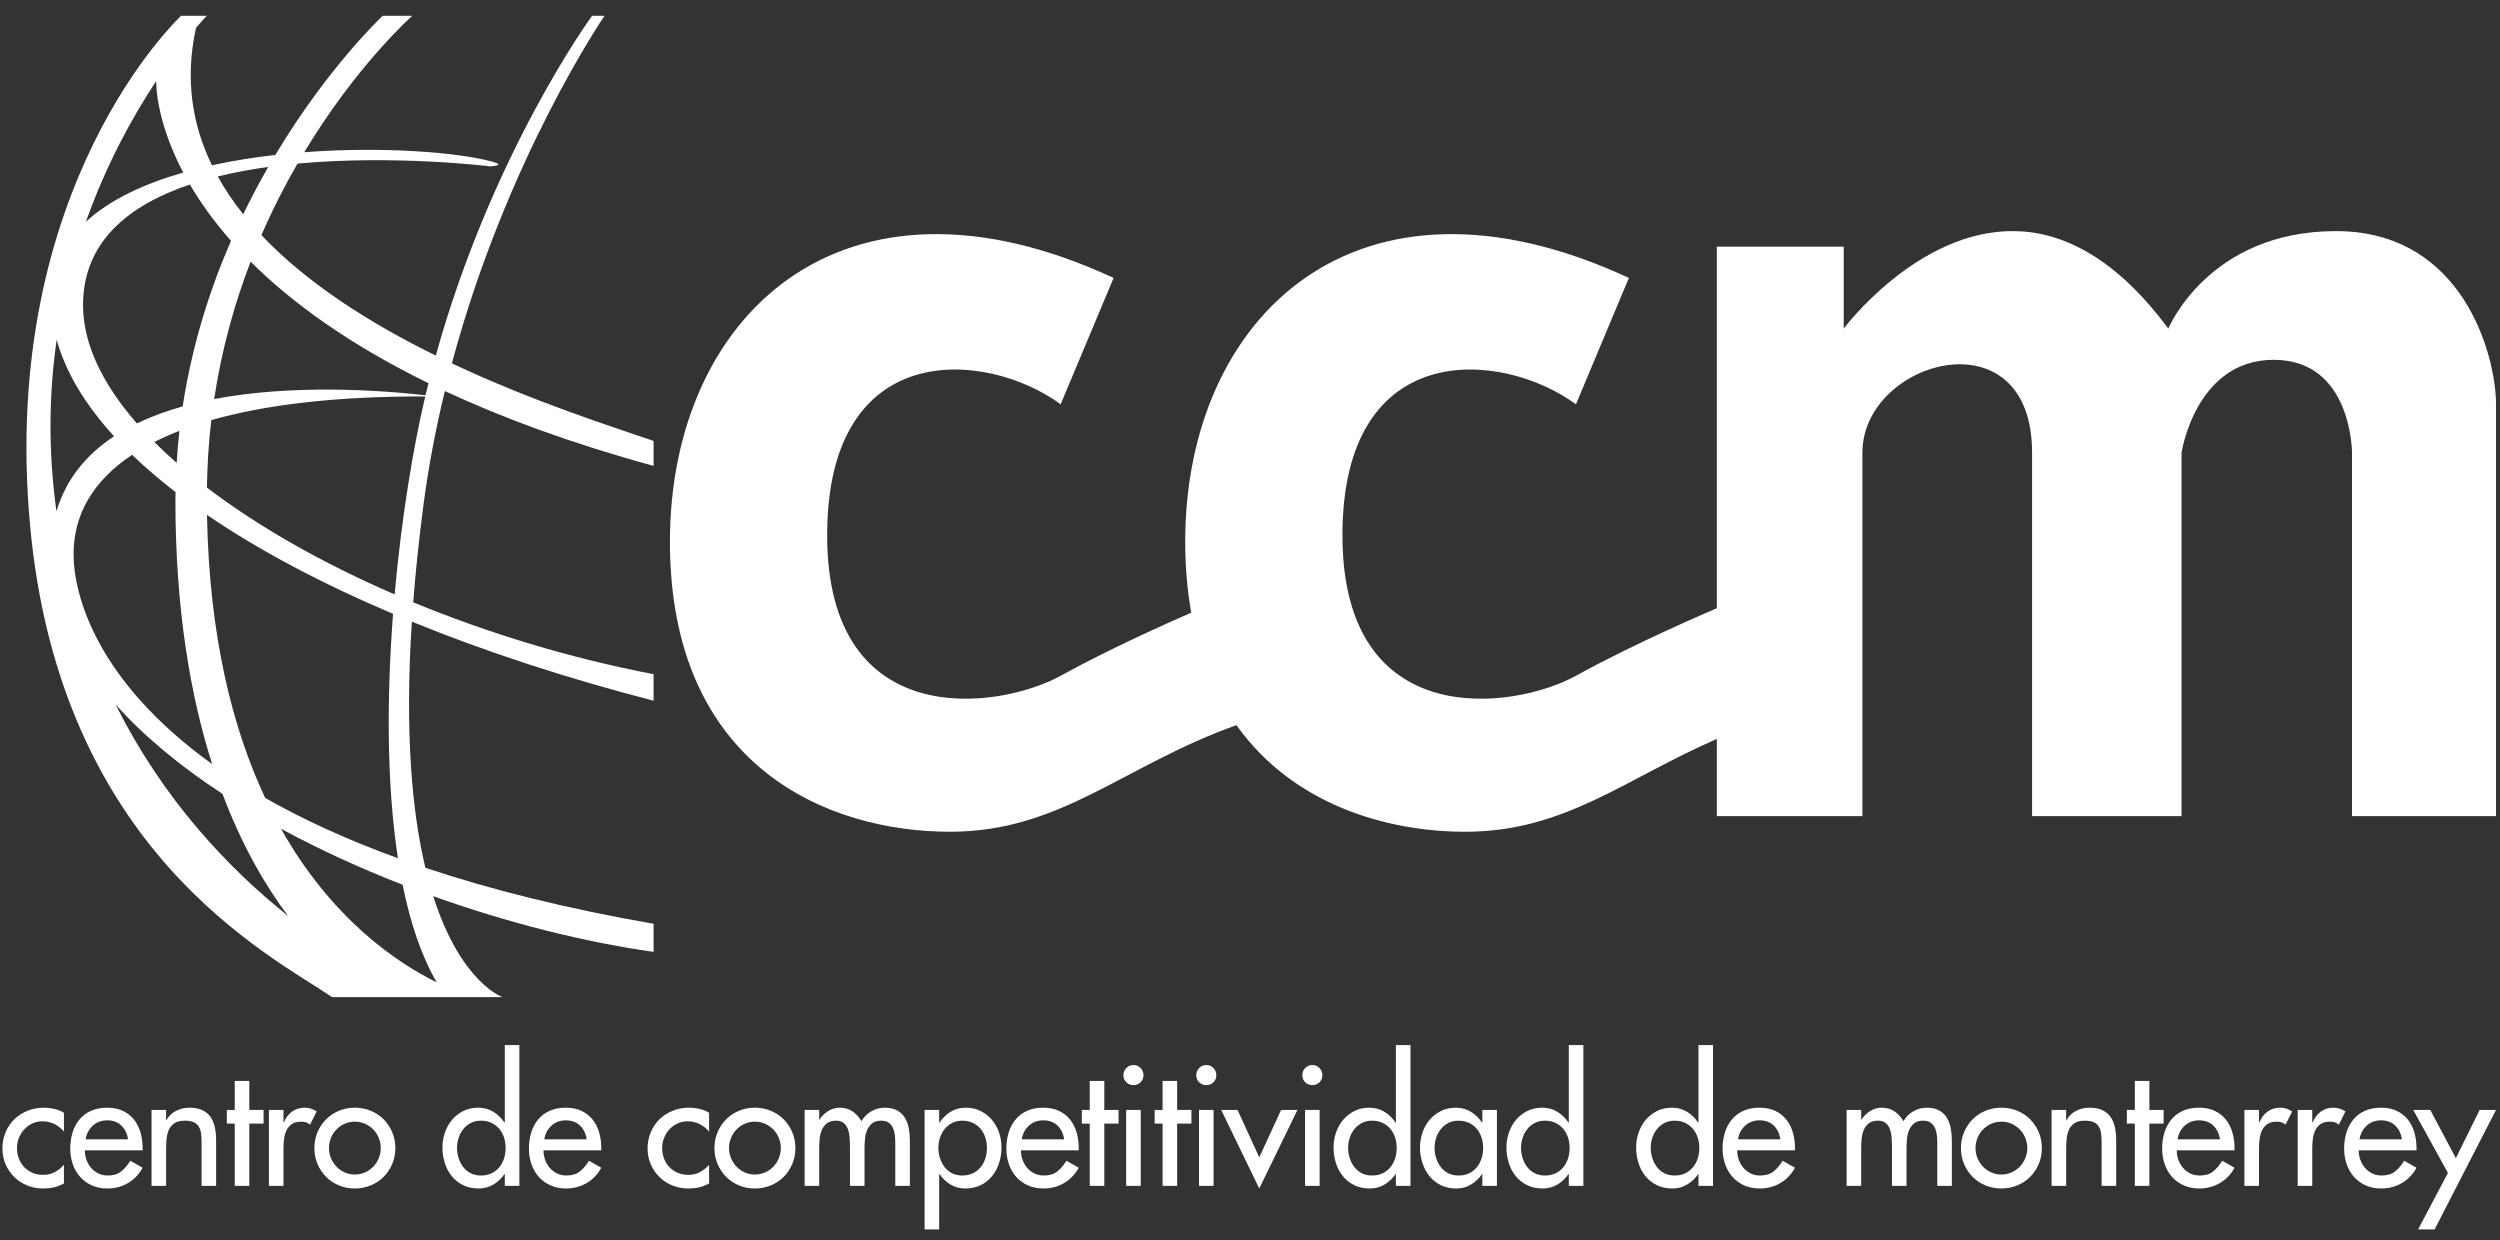 <?xml version="1.0" encoding="UTF-8"?>
<svg width="131px" height="65px" viewBox="0 0 131 65" version="1.1" xmlns="http://www.w3.org/2000/svg" xmlns:xlink="http://www.w3.org/1999/xlink">
    <rect x="0" y="0" width="131" height="65" fill="#333333" stroke="none"/>
    <!-- Generator: Sketch 45.2 (43514) - http://www.bohemiancoding.com/sketch -->
    <title>ccm-logo</title>
    <desc>Created with Sketch.</desc>
    <defs></defs>
    <g id="Design" stroke="none" stroke-width="1" fill="none" fill-rule="evenodd">
        <g id="main" transform="translate(-1035, -2515)" fill="#FFFFFF">
            <g id="Colaboradores" transform="translate(232, 2292)">
                <g id="Group-4" transform="translate(0.851, 211.79)">
                    <path d="M805.499,70.503 C805.188,70.146 804.81,69.967 804.363,69.967 C804.176,69.967 804.002,70.005 803.841,70.082 C803.679,70.159 803.54,70.261 803.421,70.388 C803.302,70.516 803.209,70.664 803.141,70.834 C803.073,71.005 803.039,71.18 803.039,71.362 C803.039,71.566 803.073,71.754 803.141,71.927 C803.209,72.1 803.304,72.249 803.425,72.373 C803.547,72.498 803.691,72.596 803.858,72.667 C804.025,72.738 804.21,72.773 804.414,72.773 C804.634,72.773 804.833,72.726 805.011,72.633 C805.19,72.539 805.353,72.41 805.499,72.246 L805.499,73.223 C805.324,73.32 805.147,73.388 804.969,73.428 C804.791,73.468 804.603,73.487 804.405,73.487 C804.111,73.487 803.835,73.434 803.578,73.33 C803.32,73.225 803.096,73.079 802.903,72.892 C802.711,72.705 802.559,72.484 802.446,72.229 C802.332,71.974 802.276,71.696 802.276,71.395 C802.276,71.09 802.331,70.805 802.441,70.541 C802.551,70.277 802.704,70.051 802.899,69.861 C803.094,69.671 803.325,69.522 803.591,69.415 C803.856,69.307 804.142,69.253 804.448,69.253 C804.628,69.253 804.811,69.274 804.995,69.317 C805.178,69.359 805.347,69.426 805.499,69.517 L805.499,70.503 Z M806.594,71.489 C806.594,71.659 806.622,71.824 806.679,71.983 C806.735,72.141 806.816,72.281 806.92,72.403 C807.025,72.525 807.151,72.623 807.298,72.697 C807.445,72.77 807.609,72.807 807.79,72.807 C808.084,72.807 808.319,72.738 808.494,72.599 C808.669,72.46 808.83,72.271 808.978,72.033 L809.622,72.399 C809.436,72.745 809.18,73.013 808.855,73.202 C808.529,73.392 808.172,73.487 807.782,73.487 C807.476,73.487 807.203,73.433 806.963,73.325 C806.722,73.218 806.519,73.071 806.352,72.884 C806.185,72.697 806.056,72.476 805.966,72.22 C805.875,71.965 805.83,71.691 805.83,71.395 C805.83,71.09 805.871,70.806 805.953,70.546 C806.035,70.285 806.157,70.058 806.318,69.865 C806.479,69.673 806.68,69.522 806.92,69.415 C807.161,69.307 807.442,69.253 807.764,69.253 C808.081,69.253 808.355,69.308 808.587,69.419 C808.819,69.53 809.012,69.679 809.164,69.869 C809.317,70.059 809.431,70.283 809.508,70.541 C809.584,70.799 809.622,71.075 809.622,71.37 L809.622,71.489 L806.594,71.489 Z M808.859,70.911 C808.814,70.61 808.696,70.37 808.507,70.188 C808.317,70.007 808.07,69.916 807.764,69.916 C807.465,69.916 807.213,70.01 807.01,70.197 C806.806,70.384 806.681,70.622 806.636,70.911 L808.859,70.911 Z M810.853,69.908 L810.87,69.908 C810.989,69.692 811.156,69.53 811.374,69.419 C811.592,69.308 811.823,69.253 812.066,69.253 C812.343,69.253 812.573,69.297 812.757,69.385 C812.941,69.473 813.085,69.595 813.19,69.75 C813.294,69.906 813.368,70.089 813.411,70.299 C813.453,70.509 813.474,70.735 813.474,70.979 L813.474,73.351 L812.711,73.351 L812.711,71.072 C812.711,70.902 812.702,70.748 812.685,70.609 C812.668,70.47 812.628,70.35 812.566,70.248 C812.504,70.146 812.415,70.068 812.299,70.014 C812.183,69.96 812.029,69.933 811.837,69.933 C811.588,69.933 811.397,69.983 811.264,70.082 C811.131,70.181 811.035,70.307 810.976,70.46 C810.916,70.613 810.881,70.783 810.87,70.97 C810.858,71.158 810.853,71.342 810.853,71.523 L810.853,73.351 L810.089,73.351 L810.089,69.372 L810.853,69.372 L810.853,69.908 Z M815.213,73.351 L814.45,73.351 L814.45,70.086 L814.034,70.086 L814.034,69.372 L814.45,69.372 L814.45,67.85 L815.213,67.85 L815.213,69.372 L815.96,69.372 L815.96,70.086 L815.213,70.086 L815.213,73.351 Z M817.003,70.018 L817.028,70.018 C817.125,69.78 817.266,69.593 817.453,69.457 C817.639,69.321 817.86,69.253 818.114,69.253 C818.227,69.253 818.337,69.27 818.441,69.304 C818.546,69.338 818.646,69.386 818.742,69.449 L818.394,70.146 C818.326,70.084 818.254,70.041 818.178,70.018 C818.102,69.996 818.018,69.985 817.928,69.985 C817.724,69.985 817.56,70.028 817.436,70.116 C817.311,70.204 817.218,70.316 817.156,70.452 C817.093,70.588 817.053,70.739 817.033,70.907 C817.013,71.074 817.003,71.237 817.003,71.395 L817.003,73.351 L816.24,73.351 L816.24,69.372 L817.003,69.372 L817.003,70.018 Z M820.744,69.253 C821.038,69.253 821.316,69.307 821.576,69.415 C821.836,69.522 822.061,69.671 822.25,69.861 C822.44,70.051 822.59,70.275 822.7,70.533 C822.81,70.791 822.865,71.07 822.865,71.37 C822.865,71.671 822.81,71.95 822.7,72.208 C822.59,72.466 822.44,72.69 822.25,72.879 C822.061,73.069 821.836,73.218 821.576,73.325 C821.316,73.433 821.038,73.487 820.744,73.487 C820.444,73.487 820.166,73.433 819.909,73.325 C819.651,73.218 819.428,73.069 819.238,72.879 C819.049,72.69 818.899,72.466 818.789,72.208 C818.679,71.95 818.623,71.671 818.623,71.37 C818.623,71.07 818.679,70.791 818.789,70.533 C818.899,70.275 819.049,70.051 819.238,69.861 C819.428,69.671 819.651,69.522 819.909,69.415 C820.166,69.307 820.444,69.253 820.744,69.253 Z M820.744,69.984 C820.558,69.984 820.381,70.021 820.214,70.095 C820.047,70.168 819.903,70.268 819.781,70.392 C819.66,70.517 819.564,70.664 819.493,70.834 C819.422,71.005 819.387,71.183 819.387,71.37 C819.387,71.557 819.422,71.734 819.493,71.901 C819.564,72.069 819.66,72.216 819.781,72.344 C819.903,72.471 820.047,72.572 820.214,72.645 C820.381,72.719 820.558,72.756 820.744,72.756 C820.931,72.756 821.108,72.719 821.274,72.645 C821.441,72.572 821.585,72.471 821.707,72.344 C821.829,72.216 821.925,72.069 821.996,71.901 C822.066,71.734 822.101,71.557 822.101,71.37 C822.101,71.183 822.066,71.005 821.996,70.834 C821.925,70.664 821.829,70.517 821.707,70.392 C821.585,70.268 821.441,70.168 821.274,70.095 C821.108,70.021 820.931,69.984 820.744,69.984 Z M828.6,72.73 L828.583,72.73 C828.43,72.957 828.238,73.14 828.006,73.279 C827.774,73.418 827.517,73.487 827.234,73.487 C826.929,73.487 826.658,73.429 826.42,73.313 C826.182,73.197 825.983,73.039 825.822,72.841 C825.66,72.642 825.539,72.413 825.457,72.152 C825.375,71.892 825.334,71.62 825.334,71.336 C825.334,71.064 825.378,70.802 825.466,70.549 C825.553,70.298 825.677,70.076 825.839,69.887 C826,69.697 826.195,69.544 826.424,69.428 C826.653,69.311 826.912,69.253 827.201,69.253 C827.5,69.253 827.766,69.324 827.998,69.466 C828.23,69.607 828.425,69.797 828.583,70.035 L828.6,70.035 L828.6,65.971 L829.364,65.971 L829.364,73.351 L828.6,73.351 L828.6,72.73 Z M827.353,72.807 C827.562,72.807 827.746,72.768 827.904,72.692 C828.063,72.616 828.197,72.511 828.308,72.378 C828.418,72.245 828.501,72.091 828.558,71.919 C828.614,71.746 828.643,71.56 828.643,71.362 C828.643,71.169 828.614,70.986 828.558,70.813 C828.501,70.641 828.418,70.489 828.308,70.358 C828.197,70.228 828.062,70.125 827.9,70.048 C827.739,69.972 827.557,69.933 827.353,69.933 C827.155,69.933 826.978,69.973 826.823,70.052 C826.667,70.132 826.536,70.238 826.428,70.371 C826.321,70.505 826.239,70.656 826.182,70.826 C826.126,70.996 826.097,71.174 826.097,71.362 C826.097,71.549 826.126,71.728 826.182,71.901 C826.239,72.074 826.319,72.229 826.424,72.365 C826.529,72.501 826.659,72.609 826.814,72.688 C826.97,72.767 827.15,72.807 827.353,72.807 Z M830.628,71.489 C830.628,71.659 830.656,71.824 830.713,71.983 C830.769,72.141 830.85,72.281 830.954,72.403 C831.059,72.525 831.184,72.623 831.332,72.697 C831.479,72.77 831.643,72.807 831.824,72.807 C832.118,72.807 832.353,72.738 832.528,72.599 C832.703,72.46 832.864,72.271 833.012,72.033 L833.656,72.399 C833.47,72.745 833.214,73.013 832.889,73.202 C832.564,73.392 832.206,73.487 831.816,73.487 C831.51,73.487 831.237,73.433 830.997,73.325 C830.756,73.218 830.553,73.071 830.386,72.884 C830.219,72.697 830.09,72.476 830,72.22 C829.909,71.965 829.864,71.691 829.864,71.395 C829.864,71.09 829.905,70.806 829.987,70.546 C830.069,70.285 830.191,70.058 830.352,69.865 C830.513,69.673 830.714,69.522 830.954,69.415 C831.195,69.307 831.476,69.253 831.798,69.253 C832.115,69.253 832.389,69.308 832.621,69.419 C832.853,69.53 833.046,69.679 833.198,69.869 C833.351,70.059 833.465,70.283 833.542,70.541 C833.618,70.799 833.656,71.075 833.656,71.37 L833.656,71.489 L830.628,71.489 Z M832.893,70.911 C832.848,70.61 832.73,70.37 832.541,70.188 C832.351,70.007 832.104,69.916 831.798,69.916 C831.499,69.916 831.247,70.01 831.044,70.197 C830.84,70.384 830.715,70.622 830.67,70.911 L832.893,70.911 Z M839.306,70.503 C838.995,70.146 838.616,69.967 838.17,69.967 C837.983,69.967 837.809,70.005 837.648,70.082 C837.486,70.159 837.347,70.261 837.228,70.388 C837.109,70.516 837.016,70.664 836.948,70.834 C836.88,71.005 836.846,71.18 836.846,71.362 C836.846,71.566 836.88,71.754 836.948,71.927 C837.016,72.1 837.11,72.249 837.232,72.373 C837.353,72.498 837.498,72.596 837.665,72.667 C837.831,72.738 838.017,72.773 838.22,72.773 C838.441,72.773 838.64,72.726 838.818,72.633 C838.997,72.539 839.159,72.41 839.306,72.246 L839.306,73.223 C839.131,73.32 838.954,73.388 838.776,73.428 C838.598,73.468 838.41,73.487 838.212,73.487 C837.918,73.487 837.642,73.434 837.385,73.33 C837.127,73.225 836.903,73.079 836.71,72.892 C836.518,72.705 836.365,72.484 836.252,72.229 C836.139,71.974 836.082,71.696 836.082,71.395 C836.082,71.09 836.138,70.805 836.248,70.541 C836.358,70.277 836.511,70.051 836.706,69.861 C836.901,69.671 837.132,69.522 837.398,69.415 C837.663,69.307 837.949,69.253 838.255,69.253 C838.436,69.253 838.618,69.274 838.802,69.317 C838.985,69.359 839.154,69.426 839.306,69.517 L839.306,70.503 Z M841.707,69.253 C842.001,69.253 842.278,69.307 842.539,69.415 C842.799,69.522 843.023,69.671 843.213,69.861 C843.403,70.051 843.552,70.275 843.662,70.533 C843.773,70.791 843.828,71.07 843.828,71.37 C843.828,71.671 843.773,71.95 843.662,72.208 C843.552,72.466 843.403,72.69 843.213,72.879 C843.023,73.069 842.799,73.218 842.539,73.325 C842.278,73.433 842.001,73.487 841.707,73.487 C841.407,73.487 841.129,73.433 840.871,73.325 C840.614,73.218 840.391,73.069 840.201,72.879 C840.012,72.69 839.862,72.466 839.752,72.208 C839.642,71.95 839.586,71.671 839.586,71.37 C839.586,71.07 839.642,70.791 839.752,70.533 C839.862,70.275 840.012,70.051 840.201,69.861 C840.391,69.671 840.614,69.522 840.871,69.415 C841.129,69.307 841.407,69.253 841.707,69.253 Z M841.707,69.984 C841.521,69.984 841.344,70.021 841.177,70.095 C841.01,70.168 840.866,70.268 840.744,70.392 C840.623,70.517 840.526,70.664 840.456,70.834 C840.385,71.005 840.35,71.183 840.35,71.37 C840.35,71.557 840.385,71.734 840.456,71.901 C840.526,72.069 840.623,72.216 840.744,72.344 C840.866,72.471 841.01,72.572 841.177,72.645 C841.344,72.719 841.521,72.756 841.707,72.756 C841.894,72.756 842.071,72.719 842.237,72.645 C842.404,72.572 842.548,72.471 842.67,72.344 C842.792,72.216 842.888,72.069 842.959,71.901 C843.029,71.734 843.064,71.557 843.064,71.37 C843.064,71.183 843.029,71.005 842.959,70.834 C842.888,70.664 842.792,70.517 842.67,70.392 C842.548,70.268 842.404,70.168 842.237,70.095 C842.071,70.021 841.894,69.984 841.707,69.984 Z M845.075,69.874 L845.092,69.874 C845.205,69.698 845.355,69.551 845.542,69.432 C845.728,69.313 845.929,69.253 846.144,69.253 C846.404,69.253 846.627,69.316 846.814,69.44 C847.001,69.565 847.159,69.738 847.289,69.959 C847.414,69.744 847.585,69.572 847.803,69.444 C848.02,69.317 848.257,69.253 848.511,69.253 C848.771,69.253 848.986,69.3 849.156,69.394 C849.326,69.487 849.46,69.613 849.559,69.772 C849.658,69.93 849.727,70.113 849.767,70.32 C849.806,70.527 849.826,70.744 849.826,70.97 L849.826,73.351 L849.062,73.351 L849.062,71.098 C849.062,70.973 849.055,70.842 849.041,70.703 C849.027,70.564 848.994,70.438 848.944,70.325 C848.893,70.211 848.819,70.117 848.723,70.044 C848.627,69.97 848.494,69.933 848.325,69.933 C848.121,69.933 847.961,69.981 847.845,70.078 C847.729,70.174 847.642,70.295 847.582,70.439 C847.523,70.584 847.486,70.741 847.472,70.911 C847.458,71.081 847.45,71.243 847.45,71.395 L847.45,73.351 L846.687,73.351 L846.687,71.243 C846.687,71.112 846.681,70.97 846.67,70.818 C846.659,70.664 846.63,70.523 846.585,70.392 C846.54,70.262 846.467,70.153 846.369,70.065 C846.27,69.977 846.133,69.933 845.957,69.933 C845.754,69.933 845.593,69.98 845.474,70.073 C845.355,70.167 845.266,70.286 845.207,70.431 C845.147,70.575 845.11,70.734 845.096,70.907 C845.082,71.08 845.075,71.243 845.075,71.395 L845.075,73.351 L844.312,73.351 L844.312,69.372 L845.075,69.372 L845.075,69.874 Z M851.361,70.035 L851.379,70.035 C851.537,69.797 851.732,69.607 851.964,69.466 C852.196,69.324 852.461,69.253 852.761,69.253 C853.05,69.253 853.309,69.311 853.538,69.428 C853.767,69.544 853.962,69.697 854.123,69.887 C854.284,70.076 854.409,70.298 854.496,70.549 C854.584,70.802 854.628,71.064 854.628,71.336 C854.628,71.62 854.586,71.892 854.5,72.152 C854.416,72.413 854.293,72.642 854.132,72.841 C853.97,73.039 853.772,73.197 853.538,73.313 C853.303,73.429 853.033,73.487 852.727,73.487 C852.445,73.487 852.187,73.418 851.955,73.279 C851.723,73.14 851.531,72.957 851.379,72.73 L851.361,72.73 L851.361,75.629 L850.598,75.629 L850.598,69.372 L851.361,69.372 L851.361,70.035 Z M852.575,72.807 C852.784,72.807 852.968,72.768 853.126,72.692 C853.284,72.616 853.419,72.511 853.529,72.378 C853.639,72.245 853.723,72.091 853.779,71.919 C853.836,71.746 853.864,71.56 853.864,71.362 C853.864,71.169 853.836,70.986 853.779,70.813 C853.723,70.641 853.639,70.489 853.529,70.358 C853.419,70.228 853.283,70.125 853.122,70.048 C852.961,69.972 852.778,69.933 852.575,69.933 C852.377,69.933 852.2,69.973 852.045,70.052 C851.889,70.132 851.757,70.238 851.65,70.371 C851.542,70.505 851.46,70.656 851.404,70.826 C851.347,70.996 851.319,71.174 851.319,71.362 C851.319,71.549 851.347,71.728 851.404,71.901 C851.46,72.074 851.541,72.229 851.646,72.365 C851.751,72.501 851.881,72.609 852.036,72.688 C852.191,72.767 852.371,72.807 852.575,72.807 Z M855.646,71.489 C855.646,71.659 855.674,71.824 855.731,71.983 C855.787,72.141 855.868,72.281 855.972,72.403 C856.077,72.525 856.202,72.623 856.35,72.697 C856.497,72.77 856.661,72.807 856.842,72.807 C857.136,72.807 857.371,72.738 857.546,72.599 C857.721,72.46 857.882,72.271 858.03,72.033 L858.674,72.399 C858.488,72.745 858.232,73.013 857.907,73.202 C857.582,73.392 857.224,73.487 856.834,73.487 C856.528,73.487 856.255,73.433 856.015,73.325 C855.774,73.218 855.571,73.071 855.404,72.884 C855.237,72.697 855.108,72.476 855.018,72.22 C854.927,71.965 854.882,71.691 854.882,71.395 C854.882,71.09 854.923,70.806 855.005,70.546 C855.087,70.285 855.209,70.058 855.37,69.865 C855.531,69.673 855.732,69.522 855.972,69.415 C856.213,69.307 856.494,69.253 856.816,69.253 C857.133,69.253 857.407,69.308 857.639,69.419 C857.871,69.53 858.064,69.679 858.216,69.869 C858.369,70.059 858.483,70.283 858.56,70.541 C858.636,70.799 858.674,71.075 858.674,71.37 L858.674,71.489 L855.646,71.489 Z M857.911,70.911 C857.866,70.61 857.748,70.37 857.559,70.188 C857.369,70.007 857.122,69.916 856.816,69.916 C856.517,69.916 856.265,70.01 856.062,70.197 C855.858,70.384 855.733,70.622 855.688,70.911 L857.911,70.911 Z M860.015,73.351 L859.251,73.351 L859.251,70.086 L858.836,70.086 L858.836,69.372 L859.251,69.372 L859.251,67.85 L860.015,67.85 L860.015,69.372 L860.761,69.372 L860.761,70.086 L860.015,70.086 L860.015,73.351 Z M861.16,73.351 L861.16,69.372 L861.923,69.372 L861.923,73.351 L861.16,73.351 Z M861.541,67.017 C861.689,67.017 861.813,67.069 861.915,67.174 C862.017,67.279 862.068,67.405 862.068,67.553 C862.068,67.7 862.017,67.823 861.915,67.923 C861.813,68.022 861.689,68.071 861.541,68.071 C861.394,68.071 861.27,68.022 861.168,67.923 C861.066,67.823 861.016,67.7 861.016,67.553 C861.016,67.405 861.066,67.279 861.168,67.174 C861.27,67.069 861.394,67.017 861.541,67.017 Z M863.832,73.351 L863.069,73.351 L863.069,70.086 L862.653,70.086 L862.653,69.372 L863.069,69.372 L863.069,67.85 L863.832,67.85 L863.832,69.372 L864.579,69.372 L864.579,70.086 L863.832,70.086 L863.832,73.351 Z M864.978,73.351 L864.978,69.372 L865.741,69.372 L865.741,73.351 L864.978,73.351 Z M865.359,67.017 C865.506,67.017 865.631,67.069 865.733,67.174 C865.834,67.279 865.885,67.405 865.885,67.553 C865.885,67.7 865.834,67.823 865.733,67.923 C865.631,68.022 865.506,68.071 865.359,68.071 C865.212,68.071 865.088,68.022 864.986,67.923 C864.884,67.823 864.833,67.7 864.833,67.553 C864.833,67.405 864.884,67.279 864.986,67.174 C865.088,67.069 865.212,67.017 865.359,67.017 Z M868.134,71.855 L869.279,69.372 L870.136,69.372 L868.134,73.487 L866.14,69.372 L866.997,69.372 L868.134,71.855 Z M870.534,73.351 L870.534,69.372 L871.298,69.372 L871.298,73.351 L870.534,73.351 Z M870.916,67.017 C871.063,67.017 871.188,67.069 871.289,67.174 C871.391,67.279 871.442,67.405 871.442,67.553 C871.442,67.7 871.391,67.823 871.289,67.923 C871.188,68.022 871.063,68.071 870.916,68.071 C870.769,68.071 870.645,68.022 870.543,67.923 C870.441,67.823 870.39,67.7 870.39,67.553 C870.39,67.405 870.441,67.279 870.543,67.174 C870.645,67.069 870.769,67.017 870.916,67.017 Z M875.293,72.73 L875.277,72.73 C875.124,72.957 874.931,73.14 874.7,73.279 C874.468,73.418 874.21,73.487 873.928,73.487 C873.622,73.487 873.351,73.429 873.113,73.313 C872.876,73.197 872.676,73.039 872.515,72.841 C872.354,72.642 872.232,72.413 872.15,72.152 C872.068,71.892 872.027,71.62 872.027,71.336 C872.027,71.064 872.071,70.802 872.159,70.549 C872.247,70.298 872.371,70.076 872.532,69.887 C872.693,69.697 872.889,69.544 873.117,69.428 C873.347,69.311 873.605,69.253 873.894,69.253 C874.193,69.253 874.459,69.324 874.691,69.466 C874.923,69.607 875.118,69.797 875.277,70.035 L875.293,70.035 L875.293,65.971 L876.057,65.971 L876.057,73.351 L875.293,73.351 L875.293,72.73 Z M874.047,72.807 C874.255,72.807 874.439,72.768 874.598,72.692 C874.756,72.616 874.891,72.511 875.001,72.378 C875.111,72.245 875.195,72.091 875.251,71.919 C875.308,71.746 875.336,71.56 875.336,71.362 C875.336,71.169 875.308,70.986 875.251,70.813 C875.195,70.641 875.111,70.489 875.001,70.358 C874.891,70.228 874.755,70.125 874.594,70.048 C874.433,69.972 874.25,69.933 874.047,69.933 C873.848,69.933 873.672,69.973 873.516,70.052 C873.36,70.132 873.229,70.238 873.122,70.371 C873.014,70.505 872.932,70.656 872.876,70.826 C872.819,70.996 872.791,71.174 872.791,71.362 C872.791,71.549 872.819,71.728 872.876,71.901 C872.932,72.074 873.013,72.229 873.117,72.365 C873.222,72.501 873.352,72.609 873.508,72.688 C873.663,72.767 873.843,72.807 874.047,72.807 Z M880.587,73.351 L879.823,73.351 L879.823,72.73 L879.807,72.73 C879.654,72.957 879.463,73.14 879.234,73.279 C879.005,73.418 878.746,73.487 878.458,73.487 C878.152,73.487 877.882,73.429 877.647,73.313 C877.413,73.197 877.215,73.039 877.054,72.841 C876.893,72.642 876.77,72.413 876.685,72.152 C876.6,71.892 876.557,71.62 876.557,71.336 C876.557,71.064 876.602,70.802 876.689,70.549 C876.777,70.298 876.901,70.076 877.062,69.887 C877.223,69.697 877.42,69.544 877.652,69.428 C877.884,69.311 878.144,69.253 878.433,69.253 C878.727,69.253 878.989,69.324 879.221,69.466 C879.453,69.607 879.648,69.797 879.807,70.035 L879.823,70.035 L879.823,69.372 L880.587,69.372 L880.587,73.351 Z M878.577,72.807 C878.786,72.807 878.97,72.768 879.128,72.692 C879.286,72.616 879.421,72.511 879.531,72.378 C879.641,72.245 879.725,72.091 879.781,71.919 C879.838,71.746 879.866,71.56 879.866,71.362 C879.866,71.169 879.838,70.986 879.781,70.813 C879.725,70.641 879.641,70.489 879.531,70.358 C879.421,70.228 879.285,70.125 879.124,70.048 C878.963,69.972 878.781,69.933 878.577,69.933 C878.379,69.933 878.202,69.973 878.047,70.052 C877.89,70.132 877.759,70.238 877.652,70.371 C877.544,70.505 877.462,70.656 877.406,70.826 C877.349,70.996 877.321,71.174 877.321,71.362 C877.321,71.549 877.349,71.728 877.406,71.901 C877.462,72.074 877.543,72.229 877.647,72.365 C877.753,72.501 877.882,72.609 878.038,72.688 C878.193,72.767 878.373,72.807 878.577,72.807 Z M884.354,72.73 L884.337,72.73 C884.184,72.957 883.992,73.14 883.76,73.279 C883.528,73.418 883.271,73.487 882.988,73.487 C882.683,73.487 882.411,73.429 882.173,73.313 C881.936,73.197 881.737,73.039 881.576,72.841 C881.414,72.642 881.293,72.413 881.211,72.152 C881.129,71.892 881.088,71.62 881.088,71.336 C881.088,71.064 881.132,70.802 881.219,70.549 C881.307,70.298 881.431,70.076 881.593,69.887 C881.754,69.697 881.949,69.544 882.178,69.428 C882.407,69.311 882.666,69.253 882.954,69.253 C883.254,69.253 883.52,69.324 883.752,69.466 C883.984,69.607 884.179,69.797 884.337,70.035 L884.354,70.035 L884.354,65.971 L885.118,65.971 L885.118,73.351 L884.354,73.351 L884.354,72.73 Z M883.107,72.807 C883.316,72.807 883.5,72.768 883.658,72.692 C883.817,72.616 883.951,72.511 884.061,72.378 C884.172,72.245 884.255,72.091 884.311,71.919 C884.368,71.746 884.397,71.56 884.397,71.362 C884.397,71.169 884.368,70.986 884.311,70.813 C884.255,70.641 884.172,70.489 884.061,70.358 C883.951,70.228 883.815,70.125 883.654,70.048 C883.493,69.972 883.311,69.933 883.107,69.933 C882.909,69.933 882.732,69.973 882.577,70.052 C882.421,70.132 882.289,70.238 882.182,70.371 C882.075,70.505 881.993,70.656 881.936,70.826 C881.879,70.996 881.851,71.174 881.851,71.362 C881.851,71.549 881.879,71.728 881.936,71.901 C881.993,72.074 882.073,72.229 882.178,72.365 C882.283,72.501 882.413,72.609 882.568,72.688 C882.724,72.767 882.903,72.807 883.107,72.807 Z M891.149,72.73 L891.133,72.73 C890.98,72.957 890.787,73.14 890.556,73.279 C890.324,73.418 890.066,73.487 889.784,73.487 C889.478,73.487 889.207,73.429 888.969,73.313 C888.732,73.197 888.532,73.039 888.371,72.841 C888.21,72.642 888.088,72.413 888.006,72.152 C887.924,71.892 887.883,71.62 887.883,71.336 C887.883,71.064 887.927,70.802 888.015,70.549 C888.102,70.298 888.227,70.076 888.388,69.887 C888.549,69.697 888.745,69.544 888.973,69.428 C889.203,69.311 889.461,69.253 889.75,69.253 C890.049,69.253 890.315,69.324 890.547,69.466 C890.779,69.607 890.974,69.797 891.133,70.035 L891.149,70.035 L891.149,65.971 L891.913,65.971 L891.913,73.351 L891.149,73.351 L891.149,72.73 Z M889.903,72.807 C890.111,72.807 890.295,72.768 890.453,72.692 C890.612,72.616 890.747,72.511 890.857,72.378 C890.967,72.245 891.05,72.091 891.107,71.919 C891.164,71.746 891.192,71.56 891.192,71.362 C891.192,71.169 891.164,70.986 891.107,70.813 C891.05,70.641 890.967,70.489 890.857,70.358 C890.747,70.228 890.611,70.125 890.45,70.048 C890.289,69.972 890.106,69.933 889.903,69.933 C889.704,69.933 889.527,69.973 889.372,70.052 C889.216,70.132 889.085,70.238 888.978,70.371 C888.87,70.505 888.788,70.656 888.732,70.826 C888.675,70.996 888.647,71.174 888.647,71.362 C888.647,71.549 888.675,71.728 888.732,71.901 C888.788,72.074 888.869,72.229 888.973,72.365 C889.078,72.501 889.208,72.609 889.364,72.688 C889.519,72.767 889.699,72.807 889.903,72.807 Z M893.177,71.489 C893.177,71.659 893.205,71.824 893.262,71.983 C893.318,72.141 893.399,72.281 893.504,72.403 C893.608,72.525 893.734,72.623 893.881,72.697 C894.028,72.77 894.192,72.807 894.373,72.807 C894.667,72.807 894.902,72.738 895.077,72.599 C895.253,72.46 895.414,72.271 895.561,72.033 L896.206,72.399 C896.019,72.745 895.763,73.013 895.438,73.202 C895.113,73.392 894.755,73.487 894.365,73.487 C894.059,73.487 893.787,73.433 893.546,73.325 C893.306,73.218 893.102,73.071 892.935,72.884 C892.768,72.697 892.64,72.476 892.549,72.22 C892.459,71.965 892.413,71.691 892.413,71.395 C892.413,71.09 892.455,70.806 892.536,70.546 C892.618,70.285 892.74,70.058 892.902,69.865 C893.062,69.673 893.263,69.522 893.504,69.415 C893.744,69.307 894.026,69.253 894.348,69.253 C894.664,69.253 894.939,69.308 895.171,69.419 C895.403,69.53 895.595,69.679 895.747,69.869 C895.901,70.059 896.015,70.283 896.091,70.541 C896.167,70.799 896.206,71.075 896.206,71.37 L896.206,71.489 L893.177,71.489 Z M895.442,70.911 C895.397,70.61 895.28,70.37 895.09,70.188 C894.901,70.007 894.653,69.916 894.348,69.916 C894.048,69.916 893.796,70.01 893.593,70.197 C893.389,70.384 893.264,70.622 893.22,70.911 L895.442,70.911 Z M899.675,69.874 L899.692,69.874 C899.805,69.698 899.955,69.551 900.142,69.432 C900.329,69.313 900.529,69.253 900.745,69.253 C901.004,69.253 901.228,69.316 901.414,69.44 C901.601,69.565 901.759,69.738 901.89,69.959 C902.014,69.744 902.185,69.572 902.403,69.444 C902.621,69.317 902.857,69.253 903.111,69.253 C903.371,69.253 903.587,69.3 903.756,69.394 C903.926,69.487 904.06,69.613 904.159,69.772 C904.258,69.93 904.327,70.113 904.367,70.32 C904.406,70.527 904.426,70.744 904.426,70.97 L904.426,73.351 L903.663,73.351 L903.663,71.098 C903.663,70.973 903.656,70.842 903.641,70.703 C903.627,70.564 903.595,70.438 903.544,70.325 C903.493,70.211 903.42,70.117 903.323,70.044 C903.227,69.97 903.094,69.933 902.925,69.933 C902.721,69.933 902.561,69.981 902.445,70.078 C902.329,70.174 902.242,70.295 902.182,70.439 C902.123,70.584 902.086,70.741 902.072,70.911 C902.058,71.081 902.051,71.243 902.051,71.395 L902.051,73.351 L901.287,73.351 L901.287,71.243 C901.287,71.112 901.282,70.97 901.27,70.818 C901.259,70.664 901.231,70.523 901.185,70.392 C901.14,70.262 901.068,70.153 900.969,70.065 C900.87,69.977 900.733,69.933 900.558,69.933 C900.354,69.933 900.193,69.98 900.074,70.073 C899.955,70.167 899.866,70.286 899.807,70.431 C899.747,70.575 899.711,70.734 899.697,70.907 C899.682,71.08 899.675,71.243 899.675,71.395 L899.675,73.351 L898.912,73.351 L898.912,69.372 L899.675,69.372 L899.675,69.874 Z M907.022,69.253 C907.316,69.253 907.593,69.307 907.854,69.415 C908.114,69.522 908.339,69.671 908.528,69.861 C908.718,70.051 908.867,70.275 908.978,70.533 C909.088,70.791 909.143,71.07 909.143,71.37 C909.143,71.671 909.088,71.95 908.978,72.208 C908.867,72.466 908.718,72.69 908.528,72.879 C908.339,73.069 908.114,73.218 907.854,73.325 C907.593,73.433 907.316,73.487 907.022,73.487 C906.722,73.487 906.444,73.433 906.187,73.325 C905.929,73.218 905.706,73.069 905.517,72.879 C905.327,72.69 905.177,72.466 905.067,72.208 C904.957,71.95 904.901,71.671 904.901,71.37 C904.901,71.07 904.957,70.791 905.067,70.533 C905.177,70.275 905.327,70.051 905.517,69.861 C905.706,69.671 905.929,69.522 906.187,69.415 C906.444,69.307 906.722,69.253 907.022,69.253 Z M907.022,69.984 C906.836,69.984 906.659,70.021 906.492,70.095 C906.325,70.168 906.181,70.268 906.059,70.392 C905.938,70.517 905.842,70.664 905.771,70.834 C905.7,71.005 905.665,71.183 905.665,71.37 C905.665,71.557 905.7,71.734 905.771,71.901 C905.842,72.069 905.938,72.216 906.059,72.344 C906.181,72.471 906.325,72.572 906.492,72.645 C906.659,72.719 906.836,72.756 907.022,72.756 C907.209,72.756 907.386,72.719 907.552,72.645 C907.719,72.572 907.863,72.471 907.985,72.344 C908.107,72.216 908.203,72.069 908.274,71.901 C908.344,71.734 908.38,71.557 908.38,71.37 C908.38,71.183 908.344,71.005 908.274,70.834 C908.203,70.664 908.107,70.517 907.985,70.392 C907.863,70.268 907.719,70.168 907.552,70.095 C907.386,70.021 907.209,69.984 907.022,69.984 Z M910.416,69.908 L910.433,69.908 C910.552,69.692 910.72,69.53 910.937,69.419 C911.155,69.308 911.386,69.253 911.629,69.253 C911.906,69.253 912.137,69.297 912.32,69.385 C912.504,69.473 912.648,69.595 912.753,69.75 C912.857,69.906 912.931,70.089 912.974,70.299 C913.016,70.509 913.037,70.735 913.037,70.979 L913.037,73.351 L912.274,73.351 L912.274,71.072 C912.274,70.902 912.265,70.748 912.248,70.609 C912.231,70.47 912.191,70.35 912.129,70.248 C912.067,70.146 911.978,70.068 911.862,70.014 C911.746,69.96 911.592,69.933 911.4,69.933 C911.151,69.933 910.96,69.983 910.827,70.082 C910.694,70.181 910.598,70.307 910.539,70.46 C910.48,70.613 910.444,70.783 910.433,70.97 C910.421,71.158 910.416,71.342 910.416,71.523 L910.416,73.351 L909.652,73.351 L909.652,69.372 L910.416,69.372 L910.416,69.908 Z M914.776,73.351 L914.013,73.351 L914.013,70.086 L913.597,70.086 L913.597,69.372 L914.013,69.372 L914.013,67.85 L914.776,67.85 L914.776,69.372 L915.523,69.372 L915.523,70.086 L914.776,70.086 L914.776,73.351 Z M916.21,71.489 C916.21,71.659 916.238,71.824 916.295,71.983 C916.351,72.141 916.432,72.281 916.536,72.403 C916.641,72.525 916.767,72.623 916.914,72.697 C917.061,72.77 917.225,72.807 917.406,72.807 C917.7,72.807 917.935,72.738 918.11,72.599 C918.285,72.46 918.446,72.271 918.594,72.033 L919.238,72.399 C919.052,72.745 918.796,73.013 918.471,73.202 C918.146,73.392 917.788,73.487 917.398,73.487 C917.092,73.487 916.819,73.433 916.579,73.325 C916.338,73.218 916.135,73.071 915.968,72.884 C915.801,72.697 915.673,72.476 915.582,72.22 C915.491,71.965 915.446,71.691 915.446,71.395 C915.446,71.09 915.487,70.806 915.569,70.546 C915.651,70.285 915.773,70.058 915.934,69.865 C916.095,69.673 916.296,69.522 916.536,69.415 C916.777,69.307 917.058,69.253 917.38,69.253 C917.697,69.253 917.972,69.308 918.203,69.419 C918.435,69.53 918.628,69.679 918.78,69.869 C918.933,70.059 919.048,70.283 919.124,70.541 C919.2,70.799 919.238,71.075 919.238,71.37 L919.238,71.489 L916.21,71.489 Z M918.475,70.911 C918.43,70.61 918.312,70.37 918.123,70.188 C917.933,70.007 917.686,69.916 917.38,69.916 C917.081,69.916 916.829,70.01 916.626,70.197 C916.422,70.384 916.297,70.622 916.252,70.911 L918.475,70.911 Z M920.52,70.018 L920.545,70.018 C920.641,69.78 920.783,69.593 920.969,69.457 C921.156,69.321 921.377,69.253 921.631,69.253 C921.744,69.253 921.853,69.27 921.957,69.304 C922.062,69.338 922.162,69.386 922.259,69.449 L921.911,70.146 C921.843,70.084 921.771,70.041 921.695,70.018 C921.618,69.996 921.535,69.985 921.444,69.985 C921.241,69.985 921.077,70.028 920.952,70.116 C920.828,70.204 920.735,70.316 920.672,70.452 C920.61,70.588 920.569,70.739 920.55,70.907 C920.529,71.074 920.52,71.237 920.52,71.395 L920.52,73.351 L919.756,73.351 L919.756,69.372 L920.52,69.372 L920.52,70.018 Z M923.311,70.018 L923.336,70.018 C923.432,69.78 923.574,69.593 923.761,69.457 C923.947,69.321 924.168,69.253 924.422,69.253 C924.535,69.253 924.644,69.27 924.749,69.304 C924.853,69.338 924.953,69.386 925.05,69.449 L924.702,70.146 C924.634,70.084 924.562,70.041 924.486,70.018 C924.409,69.996 924.326,69.985 924.236,69.985 C924.032,69.985 923.868,70.028 923.743,70.116 C923.619,70.204 923.526,70.316 923.464,70.452 C923.401,70.588 923.36,70.739 923.34,70.907 C923.32,71.074 923.311,71.237 923.311,71.395 L923.311,73.351 L922.547,73.351 L922.547,69.372 L923.311,69.372 L923.311,70.018 Z M925.745,71.489 C925.745,71.659 925.774,71.824 925.83,71.983 C925.887,72.141 925.967,72.281 926.072,72.403 C926.176,72.525 926.302,72.623 926.449,72.697 C926.597,72.77 926.76,72.807 926.941,72.807 C927.236,72.807 927.47,72.738 927.646,72.599 C927.821,72.46 927.982,72.271 928.129,72.033 L928.774,72.399 C928.587,72.745 928.331,73.013 928.006,73.202 C927.681,73.392 927.323,73.487 926.933,73.487 C926.628,73.487 926.355,73.433 926.114,73.325 C925.874,73.218 925.67,73.071 925.504,72.884 C925.337,72.697 925.208,72.476 925.118,72.22 C925.027,71.965 924.982,71.691 924.982,71.395 C924.982,71.09 925.023,70.806 925.105,70.546 C925.186,70.285 925.309,70.058 925.47,69.865 C925.631,69.673 925.831,69.522 926.072,69.415 C926.312,69.307 926.594,69.253 926.916,69.253 C927.233,69.253 927.507,69.308 927.739,69.419 C927.971,69.53 928.163,69.679 928.316,69.869 C928.469,70.059 928.583,70.283 928.66,70.541 C928.736,70.799 928.774,71.075 928.774,71.37 L928.774,71.489 L925.745,71.489 Z M928.01,70.911 C927.965,70.61 927.848,70.37 927.658,70.188 C927.469,70.007 927.221,69.916 926.916,69.916 C926.616,69.916 926.365,70.01 926.161,70.197 C925.958,70.384 925.833,70.622 925.788,70.911 L928.01,70.911 Z M928.604,69.372 L929.495,69.372 L930.836,71.897 L932.083,69.372 L932.94,69.372 L929.724,75.63 L928.859,75.63 L930.42,72.671 L928.604,69.372 Z M924.553,23.32 C931.243,23.32 932.94,29.88 932.94,32.394 L932.94,34.928 L932.94,53.976 L925.394,53.976 L925.394,34.928 C925.394,34.928 925.394,30.064 921.295,30.064 C917.196,30.064 916.462,34.928 916.462,34.928 L916.462,53.976 L908.63,53.976 L908.63,34.928 C908.63,27.571 899.739,30.064 899.739,34.928 L899.739,53.976 L898.76,53.976 L892.111,53.976 L892.111,49.932 C887.298,52.022 884.125,54.794 878.938,54.794 C874.786,54.794 869.894,53.364 866.935,49.204 C866.911,49.214 866.89,49.225 866.864,49.235 C861.007,51.338 857.728,54.794 851.937,54.794 C845.492,54.794 837.253,51.36 837.253,39.588 C837.253,27.816 846.23,19.15 860.502,25.773 L857.728,32.394 C853.813,29.533 845.492,28.883 845.492,39.261 C845.492,49.639 854.465,48.417 857.728,46.619 C860.268,45.219 863.335,43.852 864.569,43.315 C864.367,42.176 864.254,40.939 864.254,39.588 C864.254,27.816 873.231,19.15 887.503,25.773 L884.729,32.394 C880.814,29.533 872.493,28.883 872.493,39.261 C872.493,49.639 881.466,48.417 884.729,46.619 C887.885,44.879 891.855,43.191 892.111,43.082 L892.111,32.394 L892.111,24.137 L898.76,24.137 L898.76,28.429 C898.76,28.429 902.621,23.247 907.713,23.32 C910.206,23.355 912.994,24.682 915.768,28.429 C915.768,28.429 917.864,23.32 924.553,23.32 Z M833.827,12.038 C833.827,12.038 828.715,19.48 825.828,30.25 C830.183,32.303 834.39,33.616 836.397,34.315 L836.397,35.623 C832.071,34.438 828.468,33.103 825.459,31.7 C824.992,33.629 824.6,35.65 824.328,37.749 C824.094,39.544 823.922,41.214 823.802,42.77 C827.726,44.39 832.029,45.699 836.397,46.537 L836.397,47.927 C831.828,46.747 827.56,45.348 823.73,43.785 C823.353,49.638 823.744,53.77 824.438,56.681 C827.797,57.804 831.748,58.807 836.397,59.617 L836.397,61.088 C832.769,60.574 828.76,59.57 824.849,58.169 C826.301,62.729 828.484,63.459 828.484,63.459 L826.998,63.459 L825.534,63.459 L824.161,63.459 L821.836,63.459 L819.552,63.459 C816.248,61.229 805.303,55.791 803.727,38.771 C802.071,20.902 811.639,12.038 811.639,12.038 L812.577,12.038 L812.985,12.038 C812.985,12.038 812.774,12.253 812.422,12.664 C811.829,15.341 812.216,17.735 813.256,19.871 C814.333,19.634 815.452,19.456 816.576,19.329 C819.355,14.694 822.203,12.038 822.203,12.038 L823.753,12.038 C823.753,12.038 820.872,14.572 818.091,19.186 C822.19,18.876 826.111,19.184 827.954,19.682 C828.706,19.885 827.831,19.927 827.831,19.927 C827.831,19.927 822.874,19.31 817.738,19.782 C817.082,20.918 816.439,22.168 815.848,23.53 C818.289,26.112 821.64,28.198 824.984,29.843 C827.954,19.153 833.175,12.038 833.175,12.038 L833.827,12.038 Z M824.45,31.905 C824.5,31.698 824.552,31.496 824.603,31.291 C820.36,29.216 817.376,27.009 815.281,24.922 C814.449,27.083 813.769,29.489 813.371,32.121 C817.425,31.348 821.918,31.637 824.446,31.922 C824.448,31.917 824.449,31.91 824.45,31.905 Z M822.829,42.358 C823.179,38.419 823.782,34.729 824.432,31.984 C819.769,31.97 816.054,32.415 813.221,33.225 C813.087,34.364 813.009,35.544 812.994,36.761 C815.686,38.811 819.063,40.727 822.829,42.358 Z M822.999,56.18 C822.405,52.298 822.412,47.726 822.745,43.375 C819.001,41.788 815.705,40.042 812.995,38.19 C813.112,44.593 814.349,49.409 816.044,53.02 C817.982,54.124 820.279,55.193 822.999,56.18 Z M825.036,62.687 C824.228,61.308 823.646,59.556 823.246,57.571 C821.039,56.712 818.886,55.728 816.874,54.636 C819.527,59.356 822.928,61.649 825.036,62.687 Z M808.213,48.13 C810.719,53.164 814.187,56.768 817.249,59.21 C816.065,57.635 814.836,55.543 813.807,52.809 C811.625,51.38 809.71,49.811 808.213,48.13 Z M805.119,29.015 C804.724,31.75 804.656,34.76 805.108,38.003 C805.617,36.287 806.701,35.011 808.126,34.072 C806.621,32.423 805.591,30.727 805.119,29.015 Z M811.75,20.251 C810.267,17.434 810.334,15.473 810.334,15.455 C809.132,17.269 807.741,19.761 806.652,22.828 C807.905,21.673 809.706,20.838 811.75,20.251 Z M816.205,19.957 C815.305,20.081 814.415,20.246 813.56,20.457 C813.941,21.144 814.389,21.805 814.894,22.437 C815.318,21.562 815.758,20.734 816.205,19.957 Z M809.323,33.397 C810.07,33.036 810.877,32.742 811.721,32.505 C812.213,29.297 813.14,26.384 814.253,23.83 C813.339,22.792 812.637,21.798 812.1,20.879 C808.906,21.953 806.5,23.867 806.5,27.203 C806.5,29.233 807.527,31.341 809.323,33.397 Z M810.235,34.37 C810.602,34.738 810.993,35.103 811.406,35.466 C811.44,34.898 811.489,34.338 811.551,33.786 C811.081,33.969 810.643,34.163 810.235,34.37 Z M809.07,35.043 C807.002,36.419 806.016,38.188 806.005,40.201 C805.992,42.44 807.259,46.938 813.266,51.247 C812.126,47.669 811.34,43.131 811.34,37.408 C811.34,37.269 811.347,37.134 811.349,36.996 C810.518,36.355 809.755,35.704 809.07,35.043 Z" id="ccm-logo"></path>
                </g>
            </g>
        </g>
    </g>
</svg>